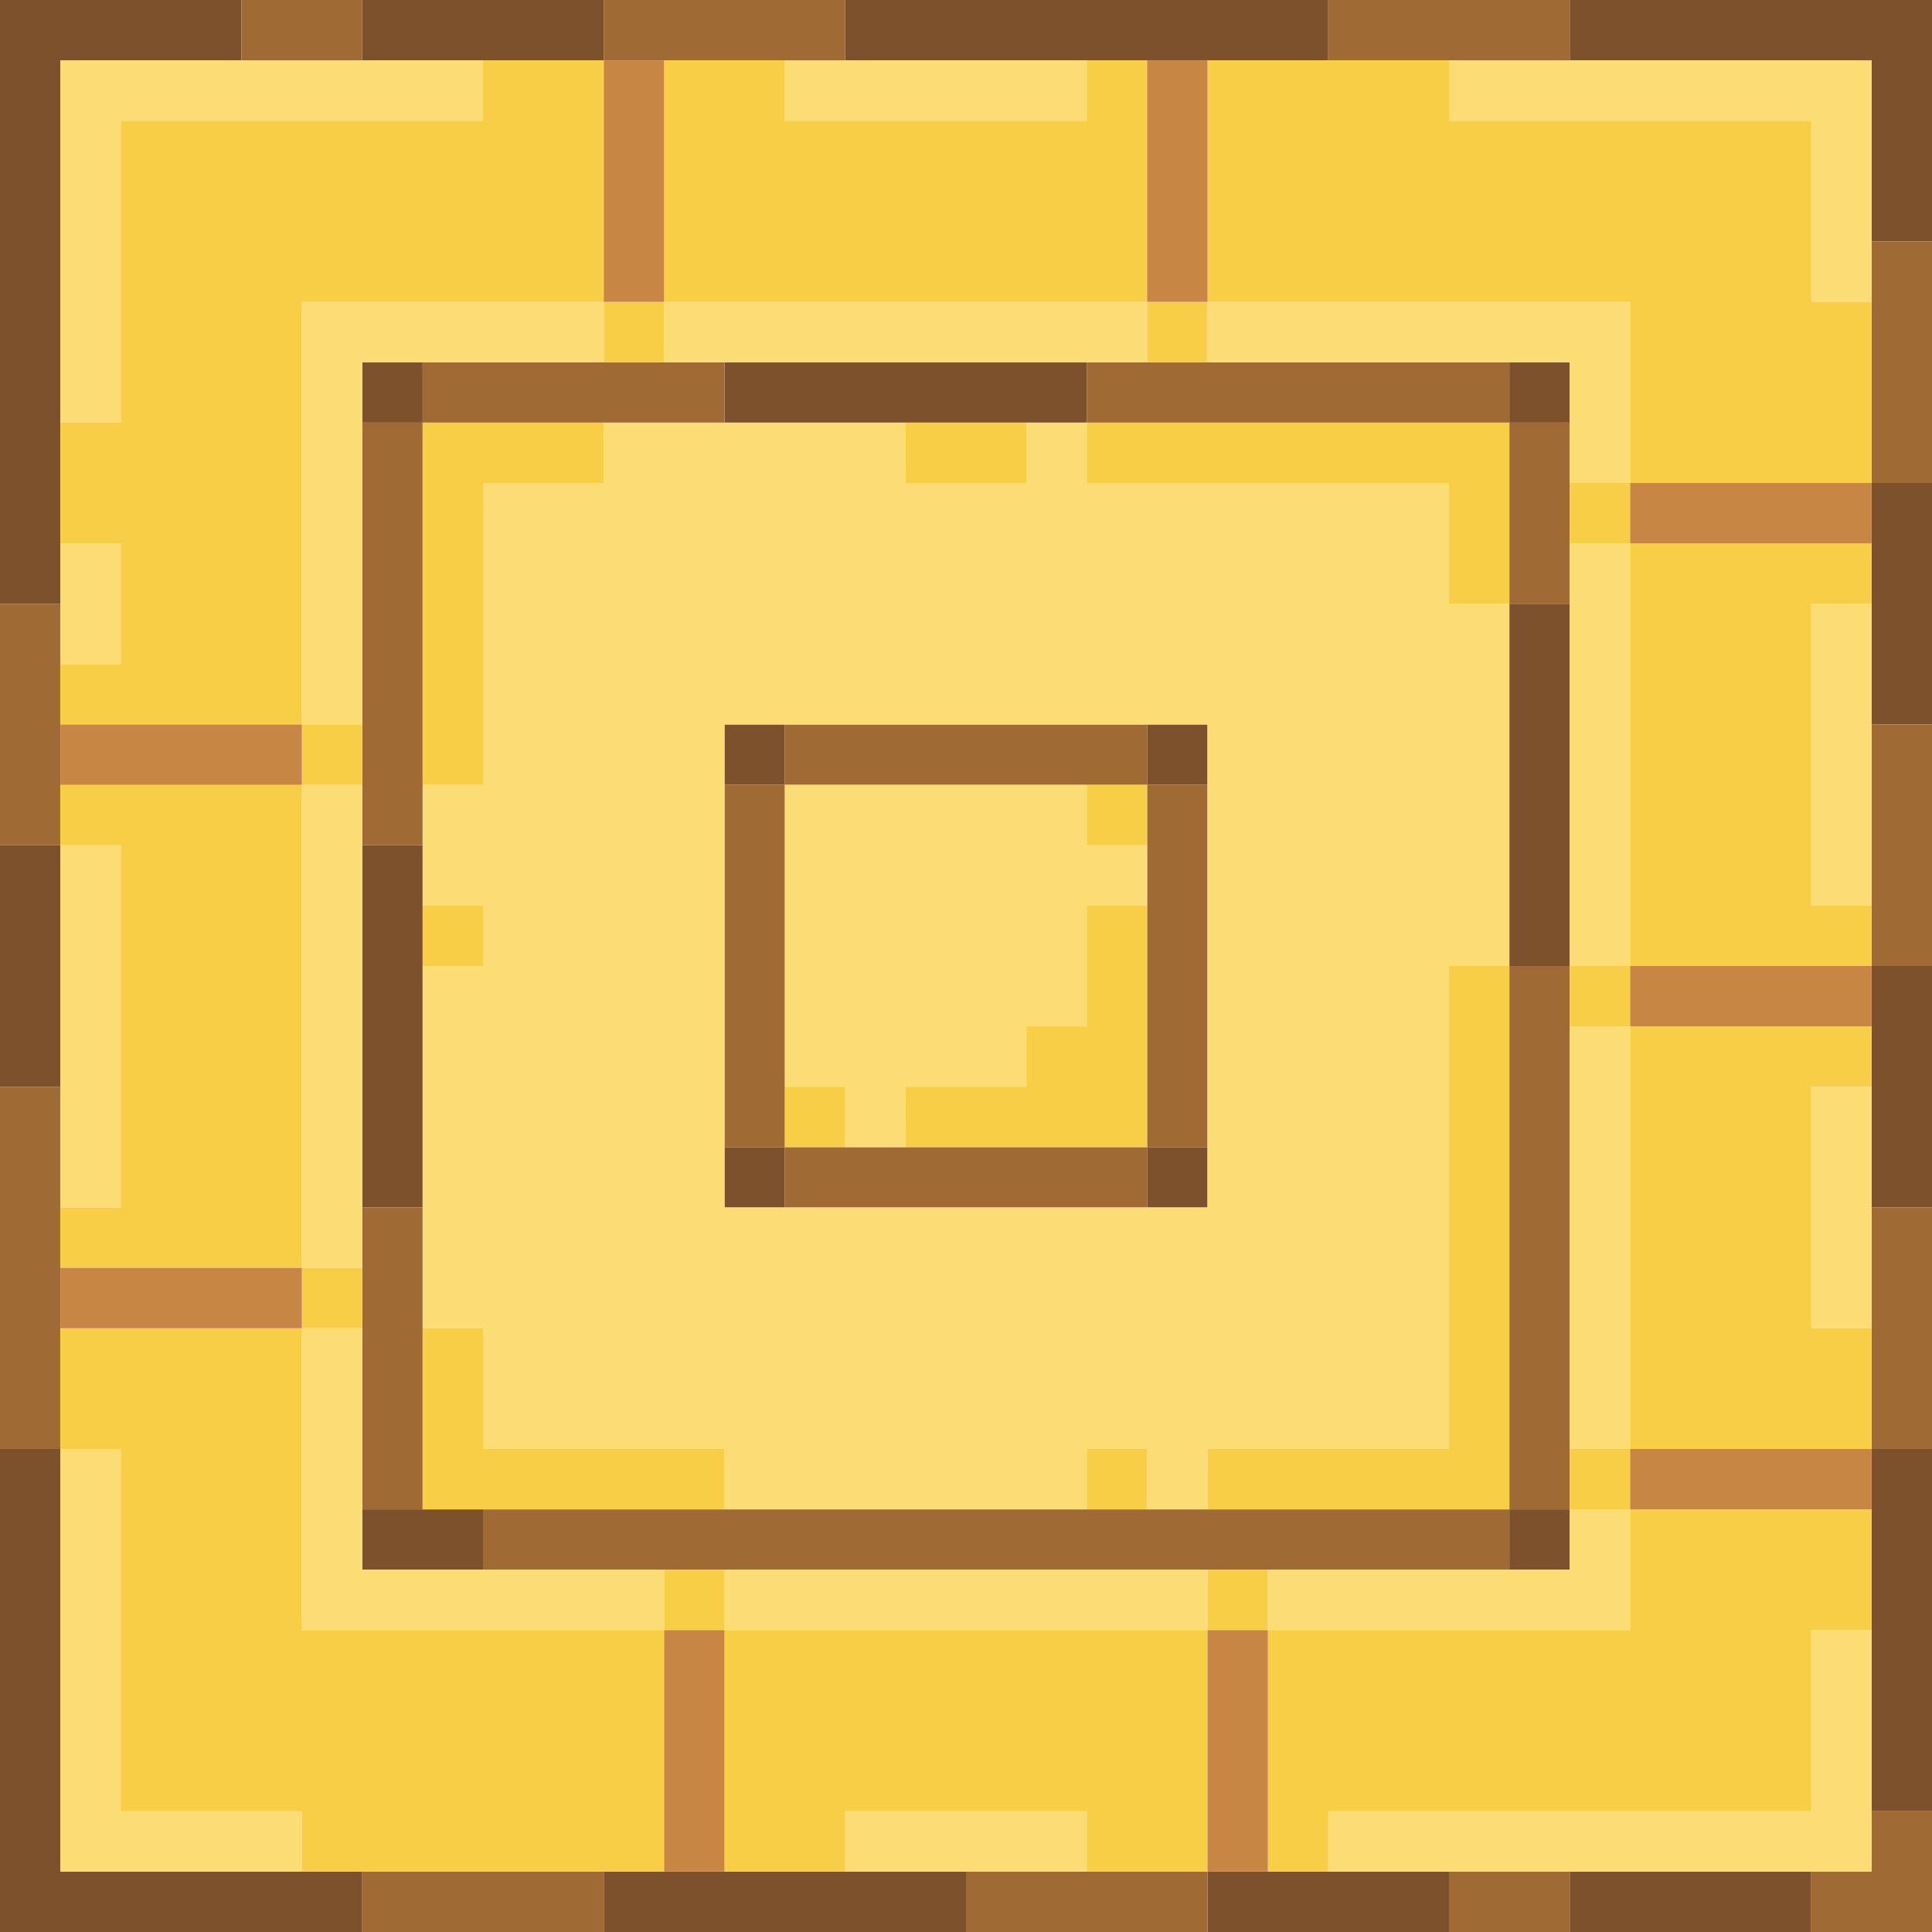 <?xml version="1.0" encoding="UTF-8" standalone="no"?>
<!DOCTYPE svg PUBLIC "-//W3C//DTD SVG 1.1//EN" 
  "http://www.w3.org/Graphics/SVG/1.1/DTD/svg11.dtd">
<svg width="32" height="32"
	 xmlns="http://www.w3.org/2000/svg" version="1.1">
 <path d="  M 0,10  L 1,10  L 1,1  L 4,1  L 4,0  L 0,0  Z  " style="fill:rgb(124, 81, 43); fill-opacity:1.000; stroke:none;" />
 <path d="  M 0,18  L 1,18  L 1,14  L 0,14  Z  " style="fill:rgb(124, 81, 43); fill-opacity:1.000; stroke:none;" />
 <path d="  M 1,24  L 0,24  L 0,32  L 6,32  L 6,31  L 1,31  Z  " style="fill:rgb(124, 81, 43); fill-opacity:1.000; stroke:none;" />
 <path d="  M 6,1  L 10,1  L 10,0  L 6,0  Z  " style="fill:rgb(124, 81, 43); fill-opacity:1.000; stroke:none;" />
 <path d="  M 7,6  L 6,6  L 6,7  L 7,7  Z  " style="fill:rgb(124, 81, 43); fill-opacity:1.000; stroke:none;" />
 <path d="  M 7,20  L 7,14  L 6,14  L 6,20  Z  " style="fill:rgb(124, 81, 43); fill-opacity:1.000; stroke:none;" />
 <path d="  M 6,26  L 8,26  L 8,25  L 6,25  Z  " style="fill:rgb(124, 81, 43); fill-opacity:1.000; stroke:none;" />
 <path d="  M 10,32  L 16,32  L 16,31  L 10,31  Z  " style="fill:rgb(124, 81, 43); fill-opacity:1.000; stroke:none;" />
 <path d="  M 12,6  L 12,7  L 18,7  L 18,6  Z  " style="fill:rgb(124, 81, 43); fill-opacity:1.000; stroke:none;" />
 <path d="  M 13,12  L 12,12  L 12,13  L 13,13  Z  " style="fill:rgb(124, 81, 43); fill-opacity:1.000; stroke:none;" />
 <path d="  M 13,19  L 12,19  L 12,20  L 13,20  Z  " style="fill:rgb(124, 81, 43); fill-opacity:1.000; stroke:none;" />
 <path d="  M 22,1  L 22,0  L 14,0  L 14,1  Z  " style="fill:rgb(124, 81, 43); fill-opacity:1.000; stroke:none;" />
 <path d="  M 20,12  L 19,12  L 19,13  L 20,13  Z  " style="fill:rgb(124, 81, 43); fill-opacity:1.000; stroke:none;" />
 <path d="  M 20,19  L 19,19  L 19,20  L 20,20  Z  " style="fill:rgb(124, 81, 43); fill-opacity:1.000; stroke:none;" />
 <path d="  M 20,31  L 20,32  L 24,32  L 24,31  Z  " style="fill:rgb(124, 81, 43); fill-opacity:1.000; stroke:none;" />
 <path d="  M 26,6  L 25,6  L 25,7  L 26,7  Z  " style="fill:rgb(124, 81, 43); fill-opacity:1.000; stroke:none;" />
 <path d="  M 25,16  L 26,16  L 26,10  L 25,10  Z  " style="fill:rgb(124, 81, 43); fill-opacity:1.000; stroke:none;" />
 <path d="  M 25,25  L 25,26  L 26,26  L 26,25  Z  " style="fill:rgb(124, 81, 43); fill-opacity:1.000; stroke:none;" />
 <path d="  M 26,0  L 26,1  L 31,1  L 31,4  L 32,4  L 32,0  Z  " style="fill:rgb(124, 81, 43); fill-opacity:1.000; stroke:none;" />
 <path d="  M 26,31  L 26,32  L 30,32  L 30,31  Z  " style="fill:rgb(124, 81, 43); fill-opacity:1.000; stroke:none;" />
 <path d="  M 32,8  L 31,8  L 31,12  L 32,12  Z  " style="fill:rgb(124, 81, 43); fill-opacity:1.000; stroke:none;" />
 <path d="  M 31,20  L 32,20  L 32,16  L 31,16  Z  " style="fill:rgb(124, 81, 43); fill-opacity:1.000; stroke:none;" />
 <path d="  M 31,30  L 32,30  L 32,24  L 31,24  Z  " style="fill:rgb(124, 81, 43); fill-opacity:1.000; stroke:none;" />
 <path d="  M 0,14  L 1,14  L 1,10  L 0,10  Z  " style="fill:rgb(160, 106, 52); fill-opacity:1.000; stroke:none;" />
 <path d="  M 1,18  L 0,18  L 0,24  L 1,24  Z  " style="fill:rgb(160, 106, 52); fill-opacity:1.000; stroke:none;" />
 <path d="  M 6,1  L 6,0  L 4,0  L 4,1  Z  " style="fill:rgb(160, 106, 52); fill-opacity:1.000; stroke:none;" />
 <path d="  M 7,7  L 6,7  L 6,14  L 7,14  Z  " style="fill:rgb(160, 106, 52); fill-opacity:1.000; stroke:none;" />
 <path d="  M 7,20  L 6,20  L 6,25  L 7,25  Z  " style="fill:rgb(160, 106, 52); fill-opacity:1.000; stroke:none;" />
 <path d="  M 6,31  L 6,32  L 10,32  L 10,31  Z  " style="fill:rgb(160, 106, 52); fill-opacity:1.000; stroke:none;" />
 <path d="  M 12,7  L 12,6  L 7,6  L 7,7  Z  " style="fill:rgb(160, 106, 52); fill-opacity:1.000; stroke:none;" />
 <path d="  M 8,25  L 8,26  L 25,26  L 25,25  Z  " style="fill:rgb(160, 106, 52); fill-opacity:1.000; stroke:none;" />
 <path d="  M 10,0  L 10,1  L 14,1  L 14,0  Z  " style="fill:rgb(160, 106, 52); fill-opacity:1.000; stroke:none;" />
 <path d="  M 13,13  L 12,13  L 12,19  L 13,19  Z  " style="fill:rgb(160, 106, 52); fill-opacity:1.000; stroke:none;" />
 <path d="  M 19,13  L 19,12  L 13,12  L 13,13  Z  " style="fill:rgb(160, 106, 52); fill-opacity:1.000; stroke:none;" />
 <path d="  M 19,20  L 19,19  L 13,19  L 13,20  Z  " style="fill:rgb(160, 106, 52); fill-opacity:1.000; stroke:none;" />
 <path d="  M 20,32  L 20,31  L 16,31  L 16,32  Z  " style="fill:rgb(160, 106, 52); fill-opacity:1.000; stroke:none;" />
 <path d="  M 25,7  L 25,6  L 18,6  L 18,7  Z  " style="fill:rgb(160, 106, 52); fill-opacity:1.000; stroke:none;" />
 <path d="  M 20,13  L 19,13  L 19,19  L 20,19  Z  " style="fill:rgb(160, 106, 52); fill-opacity:1.000; stroke:none;" />
 <path d="  M 26,1  L 26,0  L 22,0  L 22,1  Z  " style="fill:rgb(160, 106, 52); fill-opacity:1.000; stroke:none;" />
 <path d="  M 26,31  L 24,31  L 24,32  L 26,32  Z  " style="fill:rgb(160, 106, 52); fill-opacity:1.000; stroke:none;" />
 <path d="  M 26,7  L 25,7  L 25,10  L 26,10  Z  " style="fill:rgb(160, 106, 52); fill-opacity:1.000; stroke:none;" />
 <path d="  M 26,25  L 26,16  L 25,16  L 25,25  Z  " style="fill:rgb(160, 106, 52); fill-opacity:1.000; stroke:none;" />
 <path d="  M 30,31  L 30,32  L 32,32  L 32,30  L 31,30  L 31,31  Z  " style="fill:rgb(160, 106, 52); fill-opacity:1.000; stroke:none;" />
 <path d="  M 32,4  L 31,4  L 31,8  L 32,8  Z  " style="fill:rgb(160, 106, 52); fill-opacity:1.000; stroke:none;" />
 <path d="  M 31,16  L 32,16  L 32,12  L 31,12  Z  " style="fill:rgb(160, 106, 52); fill-opacity:1.000; stroke:none;" />
 <path d="  M 31,24  L 32,24  L 32,20  L 31,20  Z  " style="fill:rgb(160, 106, 52); fill-opacity:1.000; stroke:none;" />
 <path d="  M 1,7  L 2,7  L 2,2  L 8,2  L 8,1  L 1,1  Z  " style="fill:rgb(251, 220, 117); fill-opacity:1.000; stroke:none;" />
 <path d="  M 1,11  L 2,11  L 2,9  L 1,9  Z  " style="fill:rgb(251, 220, 117); fill-opacity:1.000; stroke:none;" />
 <path d="  M 2,14  L 1,14  L 1,20  L 2,20  Z  " style="fill:rgb(251, 220, 117); fill-opacity:1.000; stroke:none;" />
 <path d="  M 1,31  L 5,31  L 5,30  L 2,30  L 2,24  L 1,24  Z  " style="fill:rgb(251, 220, 117); fill-opacity:1.000; stroke:none;" />
 <path d="  M 5,12  L 6,12  L 6,6  L 10,6  L 10,5  L 5,5  Z  " style="fill:rgb(251, 220, 117); fill-opacity:1.000; stroke:none;" />
 <path d="  M 6,13  L 5,13  L 5,21  L 6,21  Z  " style="fill:rgb(251, 220, 117); fill-opacity:1.000; stroke:none;" />
 <path d="  M 11,27  L 11,26  L 6,26  L 6,22  L 5,22  L 5,27  Z  " style="fill:rgb(251, 220, 117); fill-opacity:1.000; stroke:none;" />
 <path d="  M 24,16  L 25,16  L 25,10  L 24,10  L 24,8  L 18,8  L 18,7  L 17,7  L 17,8  L 15,8  L 15,7  L 10,7  L 10,8  L 8,8  L 8,13  L 7,13  L 7,15  L 8,15  L 8,16  L 7,16  L 7,22  L 8,22  L 8,24  L 12,24  L 12,25  L 18,25  L 18,24  L 19,24  L 19,25  L 20,25  L 20,24  L 24,24  Z  M 20,12  L 20,20  L 12,20  L 12,12  Z  " style="fill:rgb(251, 220, 117); fill-opacity:1.000; stroke:none;" />
 <path d="  M 19,6  L 19,5  L 11,5  L 11,6  Z  " style="fill:rgb(251, 220, 117); fill-opacity:1.000; stroke:none;" />
 <path d="  M 20,27  L 20,26  L 12,26  L 12,27  Z  " style="fill:rgb(251, 220, 117); fill-opacity:1.000; stroke:none;" />
 <path d="  M 13,2  L 18,2  L 18,1  L 13,1  Z  " style="fill:rgb(251, 220, 117); fill-opacity:1.000; stroke:none;" />
 <path d="  M 13,18  L 14,18  L 14,19  L 15,19  L 15,18  L 17,18  L 17,17  L 18,17  L 18,15  L 19,15  L 19,14  L 18,14  L 18,13  L 13,13  Z  " style="fill:rgb(251, 220, 117); fill-opacity:1.000; stroke:none;" />
 <path d="  M 18,30  L 14,30  L 14,31  L 18,31  Z  " style="fill:rgb(251, 220, 117); fill-opacity:1.000; stroke:none;" />
 <path d="  M 26,6  L 26,8  L 27,8  L 27,5  L 20,5  L 20,6  Z  " style="fill:rgb(251, 220, 117); fill-opacity:1.000; stroke:none;" />
 <path d="  M 27,27  L 27,25  L 26,25  L 26,26  L 21,26  L 21,27  Z  " style="fill:rgb(251, 220, 117); fill-opacity:1.000; stroke:none;" />
 <path d="  M 31,31  L 31,27  L 30,27  L 30,30  L 22,30  L 22,31  Z  " style="fill:rgb(251, 220, 117); fill-opacity:1.000; stroke:none;" />
 <path d="  M 30,2  L 30,5  L 31,5  L 31,1  L 24,1  L 24,2  Z  " style="fill:rgb(251, 220, 117); fill-opacity:1.000; stroke:none;" />
 <path d="  M 26,16  L 27,16  L 27,9  L 26,9  Z  " style="fill:rgb(251, 220, 117); fill-opacity:1.000; stroke:none;" />
 <path d="  M 27,17  L 26,17  L 26,24  L 27,24  Z  " style="fill:rgb(251, 220, 117); fill-opacity:1.000; stroke:none;" />
 <path d="  M 30,10  L 30,15  L 31,15  L 31,10  Z  " style="fill:rgb(251, 220, 117); fill-opacity:1.000; stroke:none;" />
 <path d="  M 30,22  L 31,22  L 31,18  L 30,18  Z  " style="fill:rgb(251, 220, 117); fill-opacity:1.000; stroke:none;" />
 <path d="  M 1,11  L 1,12  L 5,12  L 5,5  L 10,5  L 10,1  L 8,1  L 8,2  L 2,2  L 2,7  L 1,7  L 1,9  L 2,9  L 2,11  Z  " style="fill:rgb(247, 206, 70); fill-opacity:1.000; stroke:none;" />
 <path d="  M 1,13  L 1,14  L 2,14  L 2,20  L 1,20  L 1,21  L 5,21  L 5,13  Z  " style="fill:rgb(247, 206, 70); fill-opacity:1.000; stroke:none;" />
 <path d="  M 5,22  L 1,22  L 1,24  L 2,24  L 2,30  L 5,30  L 5,31  L 11,31  L 11,27  L 5,27  Z  " style="fill:rgb(247, 206, 70); fill-opacity:1.000; stroke:none;" />
 <path d="  M 5,12  L 5,13  L 6,13  L 6,12  Z  " style="fill:rgb(247, 206, 70); fill-opacity:1.000; stroke:none;" />
 <path d="  M 6,22  L 6,21  L 5,21  L 5,22  Z  " style="fill:rgb(247, 206, 70); fill-opacity:1.000; stroke:none;" />
 <path d="  M 7,13  L 8,13  L 8,8  L 10,8  L 10,7  L 7,7  Z  " style="fill:rgb(247, 206, 70); fill-opacity:1.000; stroke:none;" />
 <path d="  M 7,16  L 8,16  L 8,15  L 7,15  Z  " style="fill:rgb(247, 206, 70); fill-opacity:1.000; stroke:none;" />
 <path d="  M 7,22  L 7,25  L 12,25  L 12,24  L 8,24  L 8,22  Z  " style="fill:rgb(247, 206, 70); fill-opacity:1.000; stroke:none;" />
 <path d="  M 11,5  L 10,5  L 10,6  L 11,6  Z  " style="fill:rgb(247, 206, 70); fill-opacity:1.000; stroke:none;" />
 <path d="  M 19,5  L 19,1  L 18,1  L 18,2  L 13,2  L 13,1  L 11,1  L 11,5  Z  " style="fill:rgb(247, 206, 70); fill-opacity:1.000; stroke:none;" />
 <path d="  M 12,26  L 11,26  L 11,27  L 12,27  Z  " style="fill:rgb(247, 206, 70); fill-opacity:1.000; stroke:none;" />
 <path d="  M 20,31  L 20,27  L 12,27  L 12,31  L 14,31  L 14,30  L 18,30  L 18,31  Z  " style="fill:rgb(247, 206, 70); fill-opacity:1.000; stroke:none;" />
 <path d="  M 14,18  L 13,18  L 13,19  L 14,19  Z  " style="fill:rgb(247, 206, 70); fill-opacity:1.000; stroke:none;" />
 <path d="  M 17,7  L 15,7  L 15,8  L 17,8  Z  " style="fill:rgb(247, 206, 70); fill-opacity:1.000; stroke:none;" />
 <path d="  M 18,17  L 17,17  L 17,18  L 15,18  L 15,19  L 19,19  L 19,15  L 18,15  Z  " style="fill:rgb(247, 206, 70); fill-opacity:1.000; stroke:none;" />
 <path d="  M 18,7  L 18,8  L 24,8  L 24,10  L 25,10  L 25,7  Z  " style="fill:rgb(247, 206, 70); fill-opacity:1.000; stroke:none;" />
 <path d="  M 19,14  L 19,13  L 18,13  L 18,14  Z  " style="fill:rgb(247, 206, 70); fill-opacity:1.000; stroke:none;" />
 <path d="  M 18,24  L 18,25  L 19,25  L 19,24  Z  " style="fill:rgb(247, 206, 70); fill-opacity:1.000; stroke:none;" />
 <path d="  M 19,6  L 20,6  L 20,5  L 19,5  Z  " style="fill:rgb(247, 206, 70); fill-opacity:1.000; stroke:none;" />
 <path d="  M 20,5  L 27,5  L 27,8  L 31,8  L 31,5  L 30,5  L 30,2  L 24,2  L 24,1  L 20,1  Z  " style="fill:rgb(247, 206, 70); fill-opacity:1.000; stroke:none;" />
 <path d="  M 20,24  L 20,25  L 25,25  L 25,16  L 24,16  L 24,24  Z  " style="fill:rgb(247, 206, 70); fill-opacity:1.000; stroke:none;" />
 <path d="  M 20,27  L 21,27  L 21,26  L 20,26  Z  " style="fill:rgb(247, 206, 70); fill-opacity:1.000; stroke:none;" />
 <path d="  M 21,31  L 22,31  L 22,30  L 30,30  L 30,27  L 31,27  L 31,25  L 27,25  L 27,27  L 21,27  Z  " style="fill:rgb(247, 206, 70); fill-opacity:1.000; stroke:none;" />
 <path d="  M 26,8  L 26,9  L 27,9  L 27,8  Z  " style="fill:rgb(247, 206, 70); fill-opacity:1.000; stroke:none;" />
 <path d="  M 26,17  L 27,17  L 27,16  L 26,16  Z  " style="fill:rgb(247, 206, 70); fill-opacity:1.000; stroke:none;" />
 <path d="  M 26,25  L 27,25  L 27,24  L 26,24  Z  " style="fill:rgb(247, 206, 70); fill-opacity:1.000; stroke:none;" />
 <path d="  M 30,10  L 31,10  L 31,9  L 27,9  L 27,16  L 31,16  L 31,15  L 30,15  Z  " style="fill:rgb(247, 206, 70); fill-opacity:1.000; stroke:none;" />
 <path d="  M 27,24  L 31,24  L 31,22  L 30,22  L 30,18  L 31,18  L 31,17  L 27,17  Z  " style="fill:rgb(247, 206, 70); fill-opacity:1.000; stroke:none;" />
 <path d="  M 1,12  L 1,13  L 5,13  L 5,12  Z  " style="fill:rgb(200, 134, 68); fill-opacity:1.000; stroke:none;" />
 <path d="  M 1,21  L 1,22  L 5,22  L 5,21  Z  " style="fill:rgb(200, 134, 68); fill-opacity:1.000; stroke:none;" />
 <path d="  M 11,1  L 10,1  L 10,5  L 11,5  Z  " style="fill:rgb(200, 134, 68); fill-opacity:1.000; stroke:none;" />
 <path d="  M 11,31  L 12,31  L 12,27  L 11,27  Z  " style="fill:rgb(200, 134, 68); fill-opacity:1.000; stroke:none;" />
 <path d="  M 19,1  L 19,5  L 20,5  L 20,1  Z  " style="fill:rgb(200, 134, 68); fill-opacity:1.000; stroke:none;" />
 <path d="  M 21,27  L 20,27  L 20,31  L 21,31  Z  " style="fill:rgb(200, 134, 68); fill-opacity:1.000; stroke:none;" />
 <path d="  M 27,8  L 27,9  L 31,9  L 31,8  Z  " style="fill:rgb(200, 134, 68); fill-opacity:1.000; stroke:none;" />
 <path d="  M 27,16  L 27,17  L 31,17  L 31,16  Z  " style="fill:rgb(200, 134, 68); fill-opacity:1.000; stroke:none;" />
 <path d="  M 31,25  L 31,24  L 27,24  L 27,25  Z  " style="fill:rgb(200, 134, 68); fill-opacity:1.000; stroke:none;" />
</svg>
